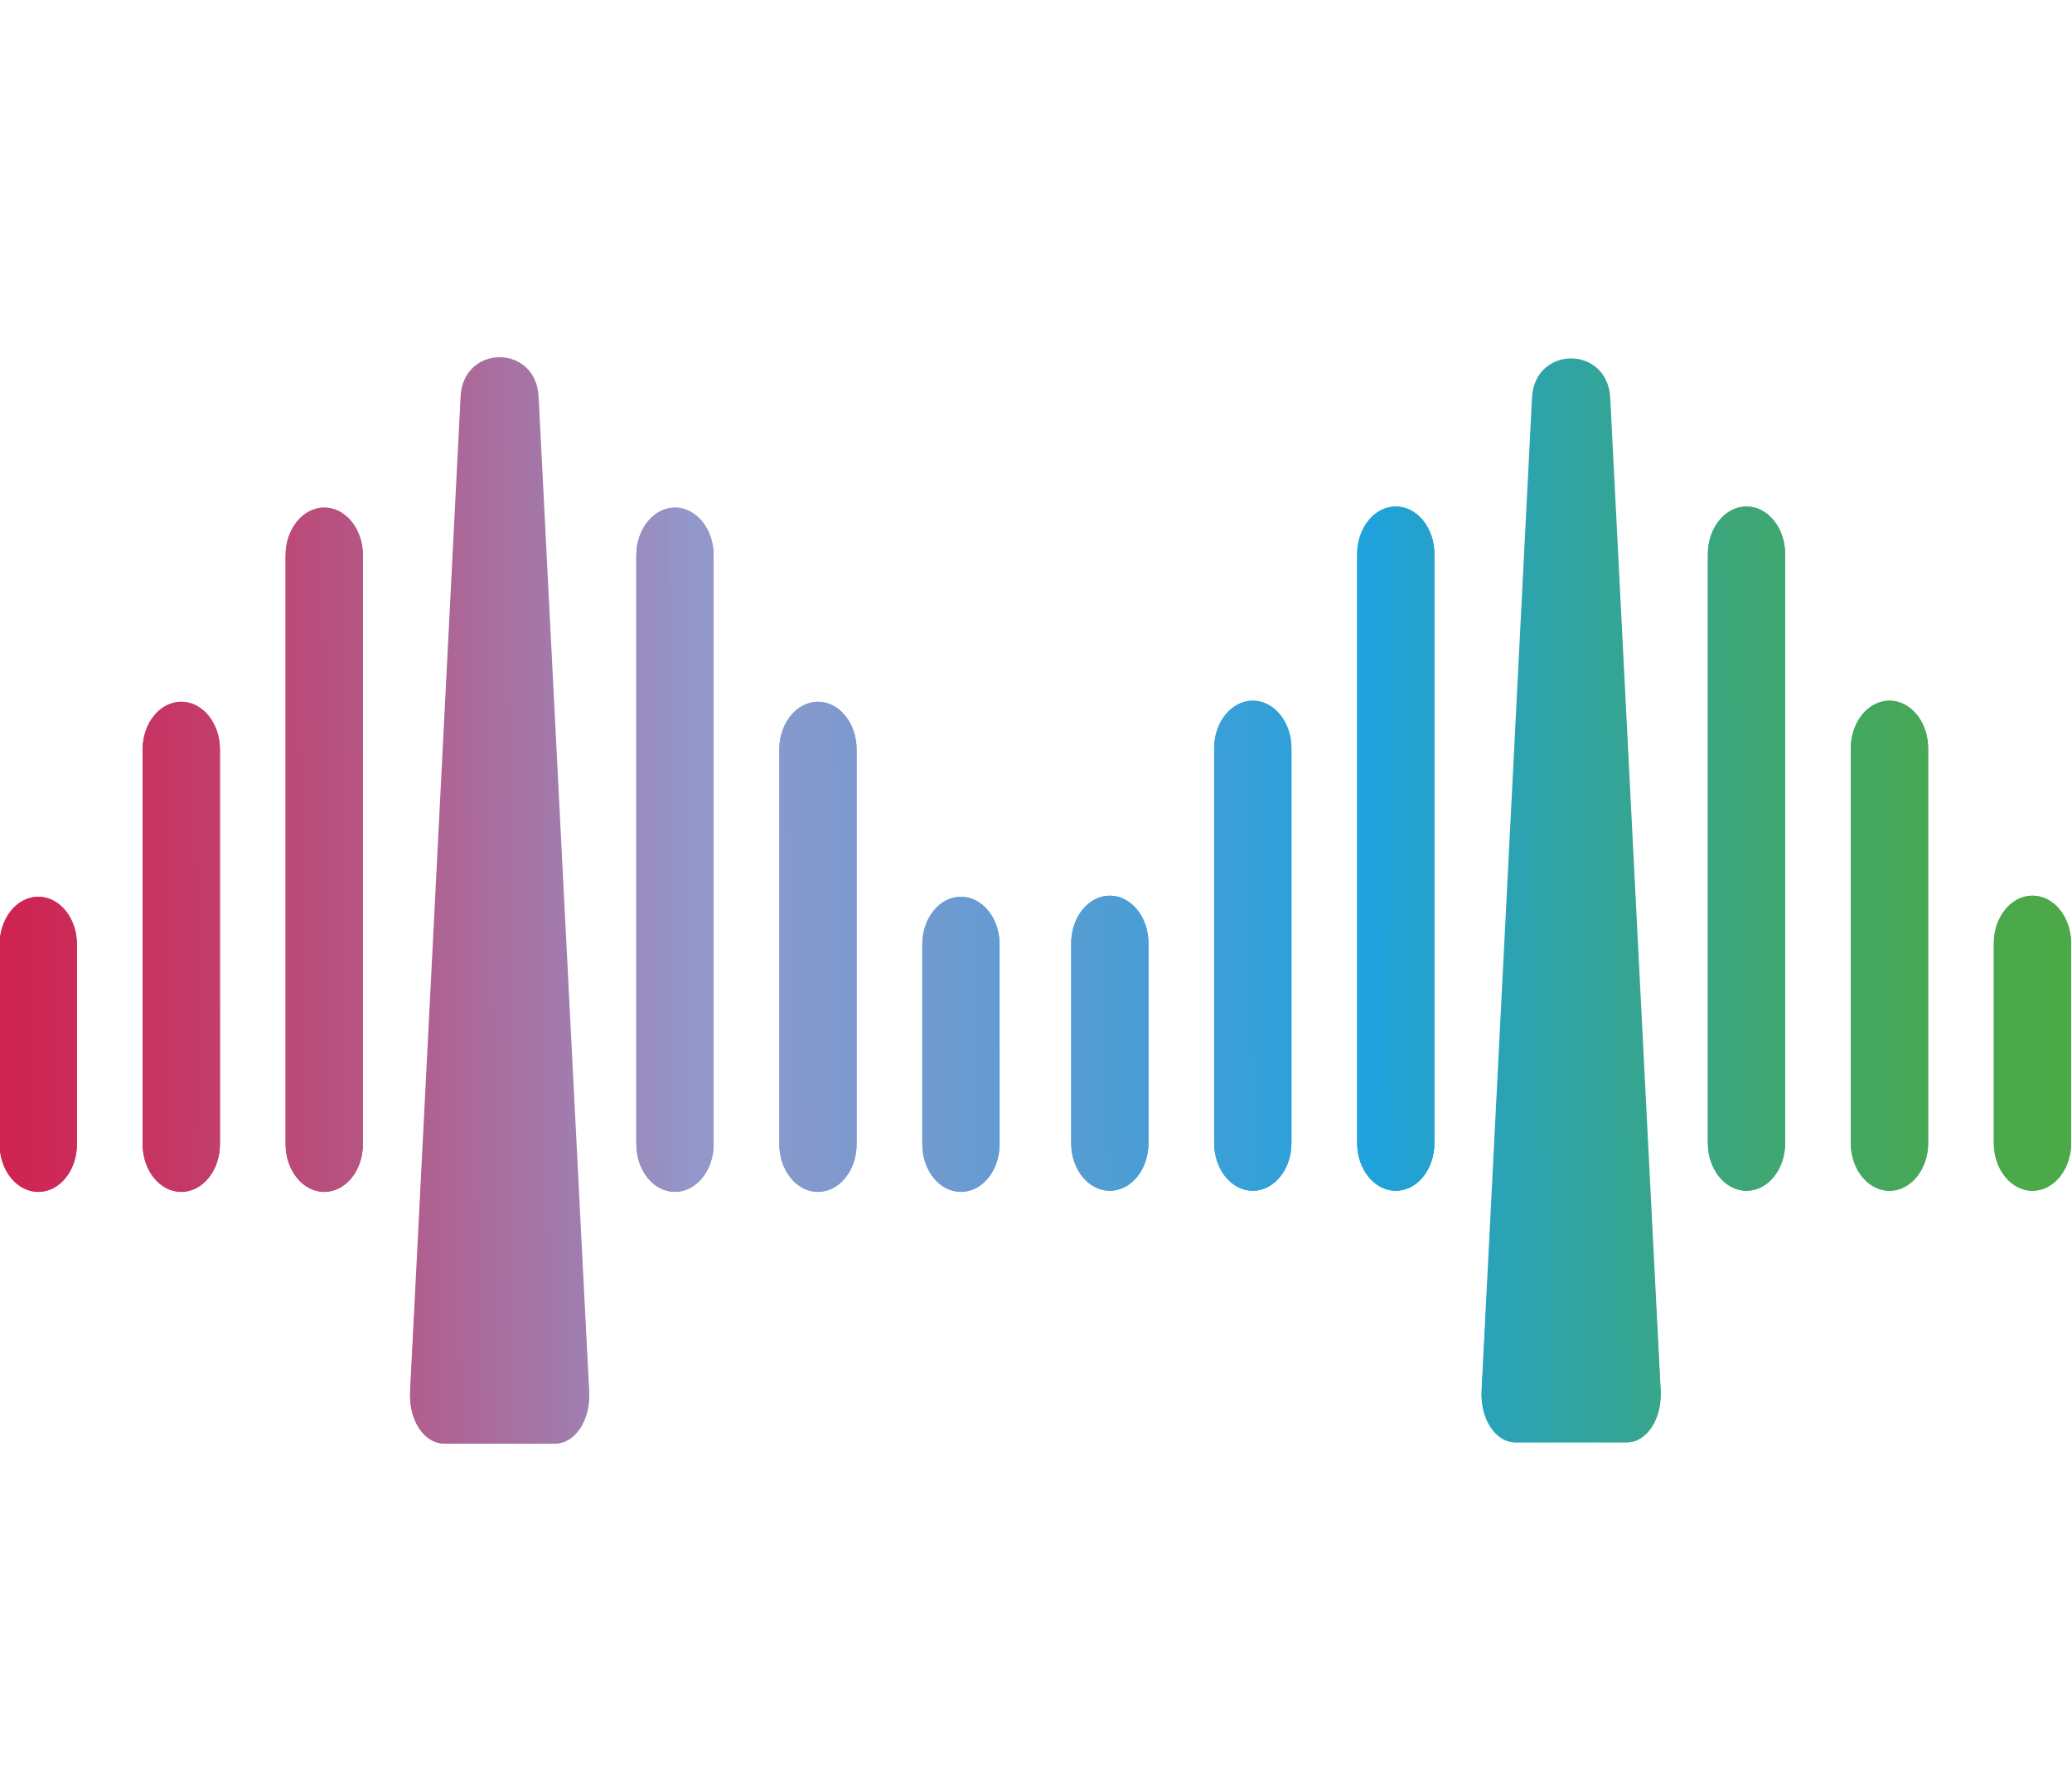 <?xml version="1.0" encoding="utf-8"?>
<svg width="29" height="25" viewBox="0 0 29 25" fill="none" xmlns="http://www.w3.org/2000/svg" xmlns:xlink="http://www.w3.org/1999/xlink">
  <defs>
    <linearGradient id="linear-gradient" x1="72.34" y1="44.57" x2="217.469" y2="43.819" gradientUnits="userSpaceOnUse">
      <stop offset="0" stop-color="#d31e4b"/>
      <stop offset="0.05" stop-color="#cf2452"/>
      <stop offset="0.123" stop-color="#c53765"/>
      <stop offset="0.211" stop-color="#b55685"/>
      <stop offset="0.309" stop-color="#9f80b2"/>
      <stop offset="0.357" stop-color="#9398cb"/>
      <stop offset="0.424" stop-color="#7e99ce"/>
      <stop offset="0.56" stop-color="#489ed5"/>
      <stop offset="0.659" stop-color="#1fa2dc"/>
      <stop offset="0.718" stop-color="#2ba3b4"/>
      <stop offset="0.796" stop-color="#39a685"/>
      <stop offset="0.866" stop-color="#43a763"/>
      <stop offset="0.924" stop-color="#49a84e"/>
      <stop offset="0.962" stop-color="#4ca947"/>
    </linearGradient>
    <linearGradient id="linear-gradient-2" x1="72.308" y1="38.301" x2="217.436" y2="37.55" xlink:href="#linear-gradient"/>
    <linearGradient id="linear-gradient-3" x1="72.276" y1="32.057" x2="217.404" y2="31.307" xlink:href="#linear-gradient"/>
    <linearGradient id="linear-gradient-4" x1="72.342" y1="44.879" x2="217.47" y2="44.129" xlink:href="#linear-gradient"/>
    <linearGradient id="linear-gradient-5" x1="72.309" y1="38.514" x2="217.437" y2="37.763" xlink:href="#linear-gradient"/>
    <linearGradient id="linear-gradient-6" x1="72.276" y1="32.175" x2="217.405" y2="31.424" xlink:href="#linear-gradient"/>
    <linearGradient id="linear-gradient-7" x1="72.315" y1="39.597" x2="217.443" y2="38.846" xlink:href="#linear-gradient"/>
    <linearGradient id="linear-gradient-8" x1="72.342" y1="44.858" x2="217.47" y2="44.107" xlink:href="#linear-gradient"/>
    <linearGradient id="linear-gradient-9" x1="72.309" y1="38.589" x2="217.438" y2="37.838" xlink:href="#linear-gradient"/>
    <linearGradient id="linear-gradient-10" x1="72.277" y1="32.345" x2="217.405" y2="31.595" xlink:href="#linear-gradient"/>
    <linearGradient id="linear-gradient-11" x1="72.343" y1="45.167" x2="217.472" y2="44.417" xlink:href="#linear-gradient"/>
    <linearGradient id="linear-gradient-12" x1="72.311" y1="38.802" x2="217.439" y2="38.051" xlink:href="#linear-gradient"/>
    <linearGradient id="linear-gradient-13" x1="72.278" y1="32.463" x2="217.406" y2="31.712" xlink:href="#linear-gradient"/>
    <linearGradient id="linear-gradient-14" x1="72.306" y1="37.846" x2="217.434" y2="37.095" xlink:href="#linear-gradient"/>
    <linearGradient id="linear-gradient-15" x1="72.308" y1="38.301" x2="217.436" y2="37.55" xlink:href="#linear-gradient"/>
    <linearGradient id="linear-gradient-16" x1="72.276" y1="32.057" x2="217.404" y2="31.307" xlink:href="#linear-gradient"/>
    <linearGradient id="linear-gradient-17" x1="72.342" y1="44.879" x2="217.47" y2="44.129" xlink:href="#linear-gradient"/>
    <linearGradient id="linear-gradient-18" x1="72.309" y1="38.514" x2="217.437" y2="37.763" xlink:href="#linear-gradient"/>
    <linearGradient id="linear-gradient-19" x1="72.276" y1="32.175" x2="217.405" y2="31.424" xlink:href="#linear-gradient"/>
    <linearGradient id="linear-gradient-20" x1="72.294" y1="35.405" x2="217.422" y2="34.654" xlink:href="#linear-gradient"/>
    <linearGradient id="linear-gradient-21" x1="72.342" y1="44.858" x2="217.47" y2="44.107" xlink:href="#linear-gradient"/>
    <linearGradient id="linear-gradient-22" x1="72.309" y1="38.589" x2="217.438" y2="37.838" xlink:href="#linear-gradient"/>
    <linearGradient id="linear-gradient-23" x1="72.277" y1="32.345" x2="217.405" y2="31.595" xlink:href="#linear-gradient"/>
    <linearGradient id="linear-gradient-24" x1="72.343" y1="45.167" x2="217.472" y2="44.417" xlink:href="#linear-gradient"/>
    <linearGradient id="linear-gradient-25" x1="72.311" y1="38.802" x2="217.439" y2="38.051" xlink:href="#linear-gradient"/>
    <linearGradient id="linear-gradient-26" x1="72.278" y1="32.463" x2="217.406" y2="31.712" xlink:href="#linear-gradient"/>
    <linearGradient id="linear-gradient-27" x1="72.296" y1="35.765" x2="217.424" y2="35.014" xlink:href="#linear-gradient"/>
  </defs>
  <g id="Layer_1-2" transform="matrix(0.216, 0, 0, 0.216, -17.049, 5)">
    <path d="m81.412,34.962c-1.383,0-2.504,1.384-2.504,3.092v12.938c0,1.708,1.121,3.092,2.504,3.092s2.504-1.384,2.504-3.092v-12.938c0-1.708-1.121-3.092-2.504-3.092Z" fill="url(#linear-gradient)" stroke-width="0"/>
    <path d="m90.677,22.327h0c-1.383,0-2.504,1.384-2.504,3.092v25.573c0,1.708,1.121,3.092,2.504,3.092h0c1.383,0,2.504-1.384,2.504-3.092v-25.573c0-1.708-1.121-3.092-2.504-3.092Z" fill="url(#linear-gradient-2)" stroke-width="0"/>
    <path d="m99.941,9.745c-1.383,0-2.504,1.384-2.504,3.092v38.155c0,1.708,1.121,3.092,2.504,3.092s2.504-1.384,2.504-3.092V12.837c0-1.708-1.121-3.092-2.504-3.092Z" fill="url(#linear-gradient-3)" stroke-width="0"/>
    <path d="m141.196,34.962c1.383,0,2.504,1.384,2.504,3.092v12.938c0,1.708-1.121,3.092-2.504,3.092s-2.504-1.384-2.504-3.092v-12.938c0-1.708,1.121-3.092,2.504-3.092Z" fill="url(#linear-gradient-4)" stroke-width="0"/>
    <path d="m131.932,22.327h0c1.383,0,2.504,1.384,2.504,3.092v25.573c0,1.708-1.121,3.092-2.504,3.092h0c-1.383,0-2.504-1.384-2.504-3.092v-25.573c0-1.708,1.121-3.092,2.504-3.092Z" fill="url(#linear-gradient-5)" stroke-width="0"/>
    <path d="m122.667,9.745c1.383,0,2.504,1.384,2.504,3.092v38.155c0,1.708-1.121,3.092-2.504,3.092s-2.504-1.384-2.504-3.092V12.837c0-1.708,1.121-3.092,2.504-3.092Z" fill="url(#linear-gradient-6)" stroke-width="0"/>
    <path d="m108.535,11.009l-3.028,56.108c-.095,1.765.909,3.271,2.182,3.271h7.231c1.273,0,2.278-1.505,2.182-3.271l-3.028-56.108c-.189-3.499-5.35-3.499-5.539,0Z" fill="url(#linear-gradient-7)" stroke-width="0"/>
    <path d="m150.844,34.891c-1.383,0-2.504,1.384-2.504,3.092v12.938c0,1.708,1.121,3.092,2.504,3.092s2.504-1.384,2.504-3.092v-12.938c0-1.708-1.121-3.092-2.504-3.092Z" fill="url(#linear-gradient-8)" stroke-width="0"/>
    <path d="m160.108,22.256h0c-1.383,0-2.504,1.384-2.504,3.092v25.573c0,1.708,1.121,3.092,2.504,3.092h0c1.383,0,2.504-1.384,2.504-3.092v-25.573c0-1.708-1.121-3.092-2.504-3.092Z" fill="url(#linear-gradient-9)" stroke-width="0"/>
    <path d="m169.373,9.674c-1.383,0-2.504,1.384-2.504,3.092v38.155c0,1.708,1.121,3.092,2.504,3.092s2.504-1.384,2.504-3.092V12.765c0-1.708-1.121-3.092-2.504-3.092Z" fill="url(#linear-gradient-10)" stroke-width="0"/>
    <path d="m210.628,34.891c1.383,0,2.504,1.384,2.504,3.092v12.938c0,1.708-1.121,3.092-2.504,3.092s-2.504-1.384-2.504-3.092v-12.938c0-1.708,1.121-3.092,2.504-3.092Z" fill="url(#linear-gradient-11)" stroke-width="0"/>
    <path d="m201.363,22.256h0c1.383,0,2.504,1.384,2.504,3.092v25.573c0,1.708-1.121,3.092-2.504,3.092h0c-1.383,0-2.504-1.384-2.504-3.092v-25.573c0-1.708,1.121-3.092,2.504-3.092Z" fill="url(#linear-gradient-12)" stroke-width="0"/>
    <path d="m192.099,9.674c1.383,0,2.504,1.384,2.504,3.092v38.155c0,1.708-1.121,3.092-2.504,3.092s-2.504-1.384-2.504-3.092V12.765c0-1.708,1.121-3.092,2.504-3.092Z" fill="url(#linear-gradient-13)" stroke-width="0"/>
    <path d="m178.198,6.639l-3.26,60.407c-.095,1.765.909,3.271,2.182,3.271h7.231c1.273,0,2.278-1.505,2.182-3.271l-3.26-60.407c-.173-3.206-4.902-3.206-5.075,0Z" fill="url(#linear-gradient-14)" stroke-width="0"/>
    <path d="m81.412,34.962c-1.383,0-2.504,1.384-2.504,3.092v12.938c0,1.708,1.121,3.092,2.504,3.092s2.504-1.384,2.504-3.092v-12.938c0-1.708-1.121-3.092-2.504-3.092Z" fill="url(#linear-gradient)" stroke-width="0"/>
    <path d="m90.677,22.327h0c-1.383,0-2.504,1.384-2.504,3.092v25.573c0,1.708,1.121,3.092,2.504,3.092h0c1.383,0,2.504-1.384,2.504-3.092v-25.573c0-1.708-1.121-3.092-2.504-3.092Z" fill="url(#linear-gradient-15)" stroke-width="0"/>
    <path d="m99.941,9.745c-1.383,0-2.504,1.384-2.504,3.092v38.155c0,1.708,1.121,3.092,2.504,3.092s2.504-1.384,2.504-3.092V12.837c0-1.708-1.121-3.092-2.504-3.092Z" fill="url(#linear-gradient-16)" stroke-width="0"/>
    <path d="m141.196,34.962c1.383,0,2.504,1.384,2.504,3.092v12.938c0,1.708-1.121,3.092-2.504,3.092s-2.504-1.384-2.504-3.092v-12.938c0-1.708,1.121-3.092,2.504-3.092Z" fill="url(#linear-gradient-17)" stroke-width="0"/>
    <path d="m131.932,22.327h0c1.383,0,2.504,1.384,2.504,3.092v25.573c0,1.708-1.121,3.092-2.504,3.092h0c-1.383,0-2.504-1.384-2.504-3.092v-25.573c0-1.708,1.121-3.092,2.504-3.092Z" fill="url(#linear-gradient-18)" stroke-width="0"/>
    <path d="m122.667,9.745c1.383,0,2.504,1.384,2.504,3.092v38.155c0,1.708-1.121,3.092-2.504,3.092s-2.504-1.384-2.504-3.092V12.837c0-1.708,1.121-3.092,2.504-3.092Z" fill="url(#linear-gradient-19)" stroke-width="0"/>
    <path d="m108.776,2.545l-3.27,64.368c-.095,1.876.909,3.475,2.182,3.475h7.231c1.273,0,2.278-1.599,2.182-3.475l-3.27-64.368c-.172-3.393-4.884-3.393-5.056,0Z" fill="url(#linear-gradient-20)" stroke-width="0"/>
    <path d="m150.844,34.891c-1.383,0-2.504,1.384-2.504,3.092v12.938c0,1.708,1.121,3.092,2.504,3.092s2.504-1.384,2.504-3.092v-12.938c0-1.708-1.121-3.092-2.504-3.092Z" fill="url(#linear-gradient-21)" stroke-width="0"/>
    <path d="m160.108,22.256h0c-1.383,0-2.504,1.384-2.504,3.092v25.573c0,1.708,1.121,3.092,2.504,3.092h0c1.383,0,2.504-1.384,2.504-3.092v-25.573c0-1.708-1.121-3.092-2.504-3.092Z" fill="url(#linear-gradient-22)" stroke-width="0"/>
    <path d="m169.373,9.674c-1.383,0-2.504,1.384-2.504,3.092v38.155c0,1.708,1.121,3.092,2.504,3.092s2.504-1.384,2.504-3.092V12.765c0-1.708-1.121-3.092-2.504-3.092Z" fill="url(#linear-gradient-23)" stroke-width="0"/>
    <path d="m210.628,34.891c1.383,0,2.504,1.384,2.504,3.092v12.938c0,1.708-1.121,3.092-2.504,3.092s-2.504-1.384-2.504-3.092v-12.938c0-1.708,1.121-3.092,2.504-3.092Z" fill="url(#linear-gradient-24)" stroke-width="0"/>
    <path d="m201.363,22.256h0c1.383,0,2.504,1.384,2.504,3.092v25.573c0,1.708-1.121,3.092-2.504,3.092h0c-1.383,0-2.504-1.384-2.504-3.092v-25.573c0-1.708,1.121-3.092,2.504-3.092Z" fill="url(#linear-gradient-25)" stroke-width="0"/>
    <path d="m192.099,9.674c1.383,0,2.504,1.384,2.504,3.092v38.155c0,1.708-1.121,3.092-2.504,3.092s-2.504-1.384-2.504-3.092V12.765c0-1.708,1.121-3.092,2.504-3.092Z" fill="url(#linear-gradient-26)" stroke-width="0"/>
    <path d="m178.199,2.63l-3.262,64.207c-.095,1.876.909,3.475,2.182,3.475h7.231c1.273,0,2.278-1.599,2.182-3.475l-3.262-64.207c-.173-3.404-4.9-3.404-5.072,0Z" fill="url(#linear-gradient-27)" stroke-width="0"/>
  </g>
</svg>